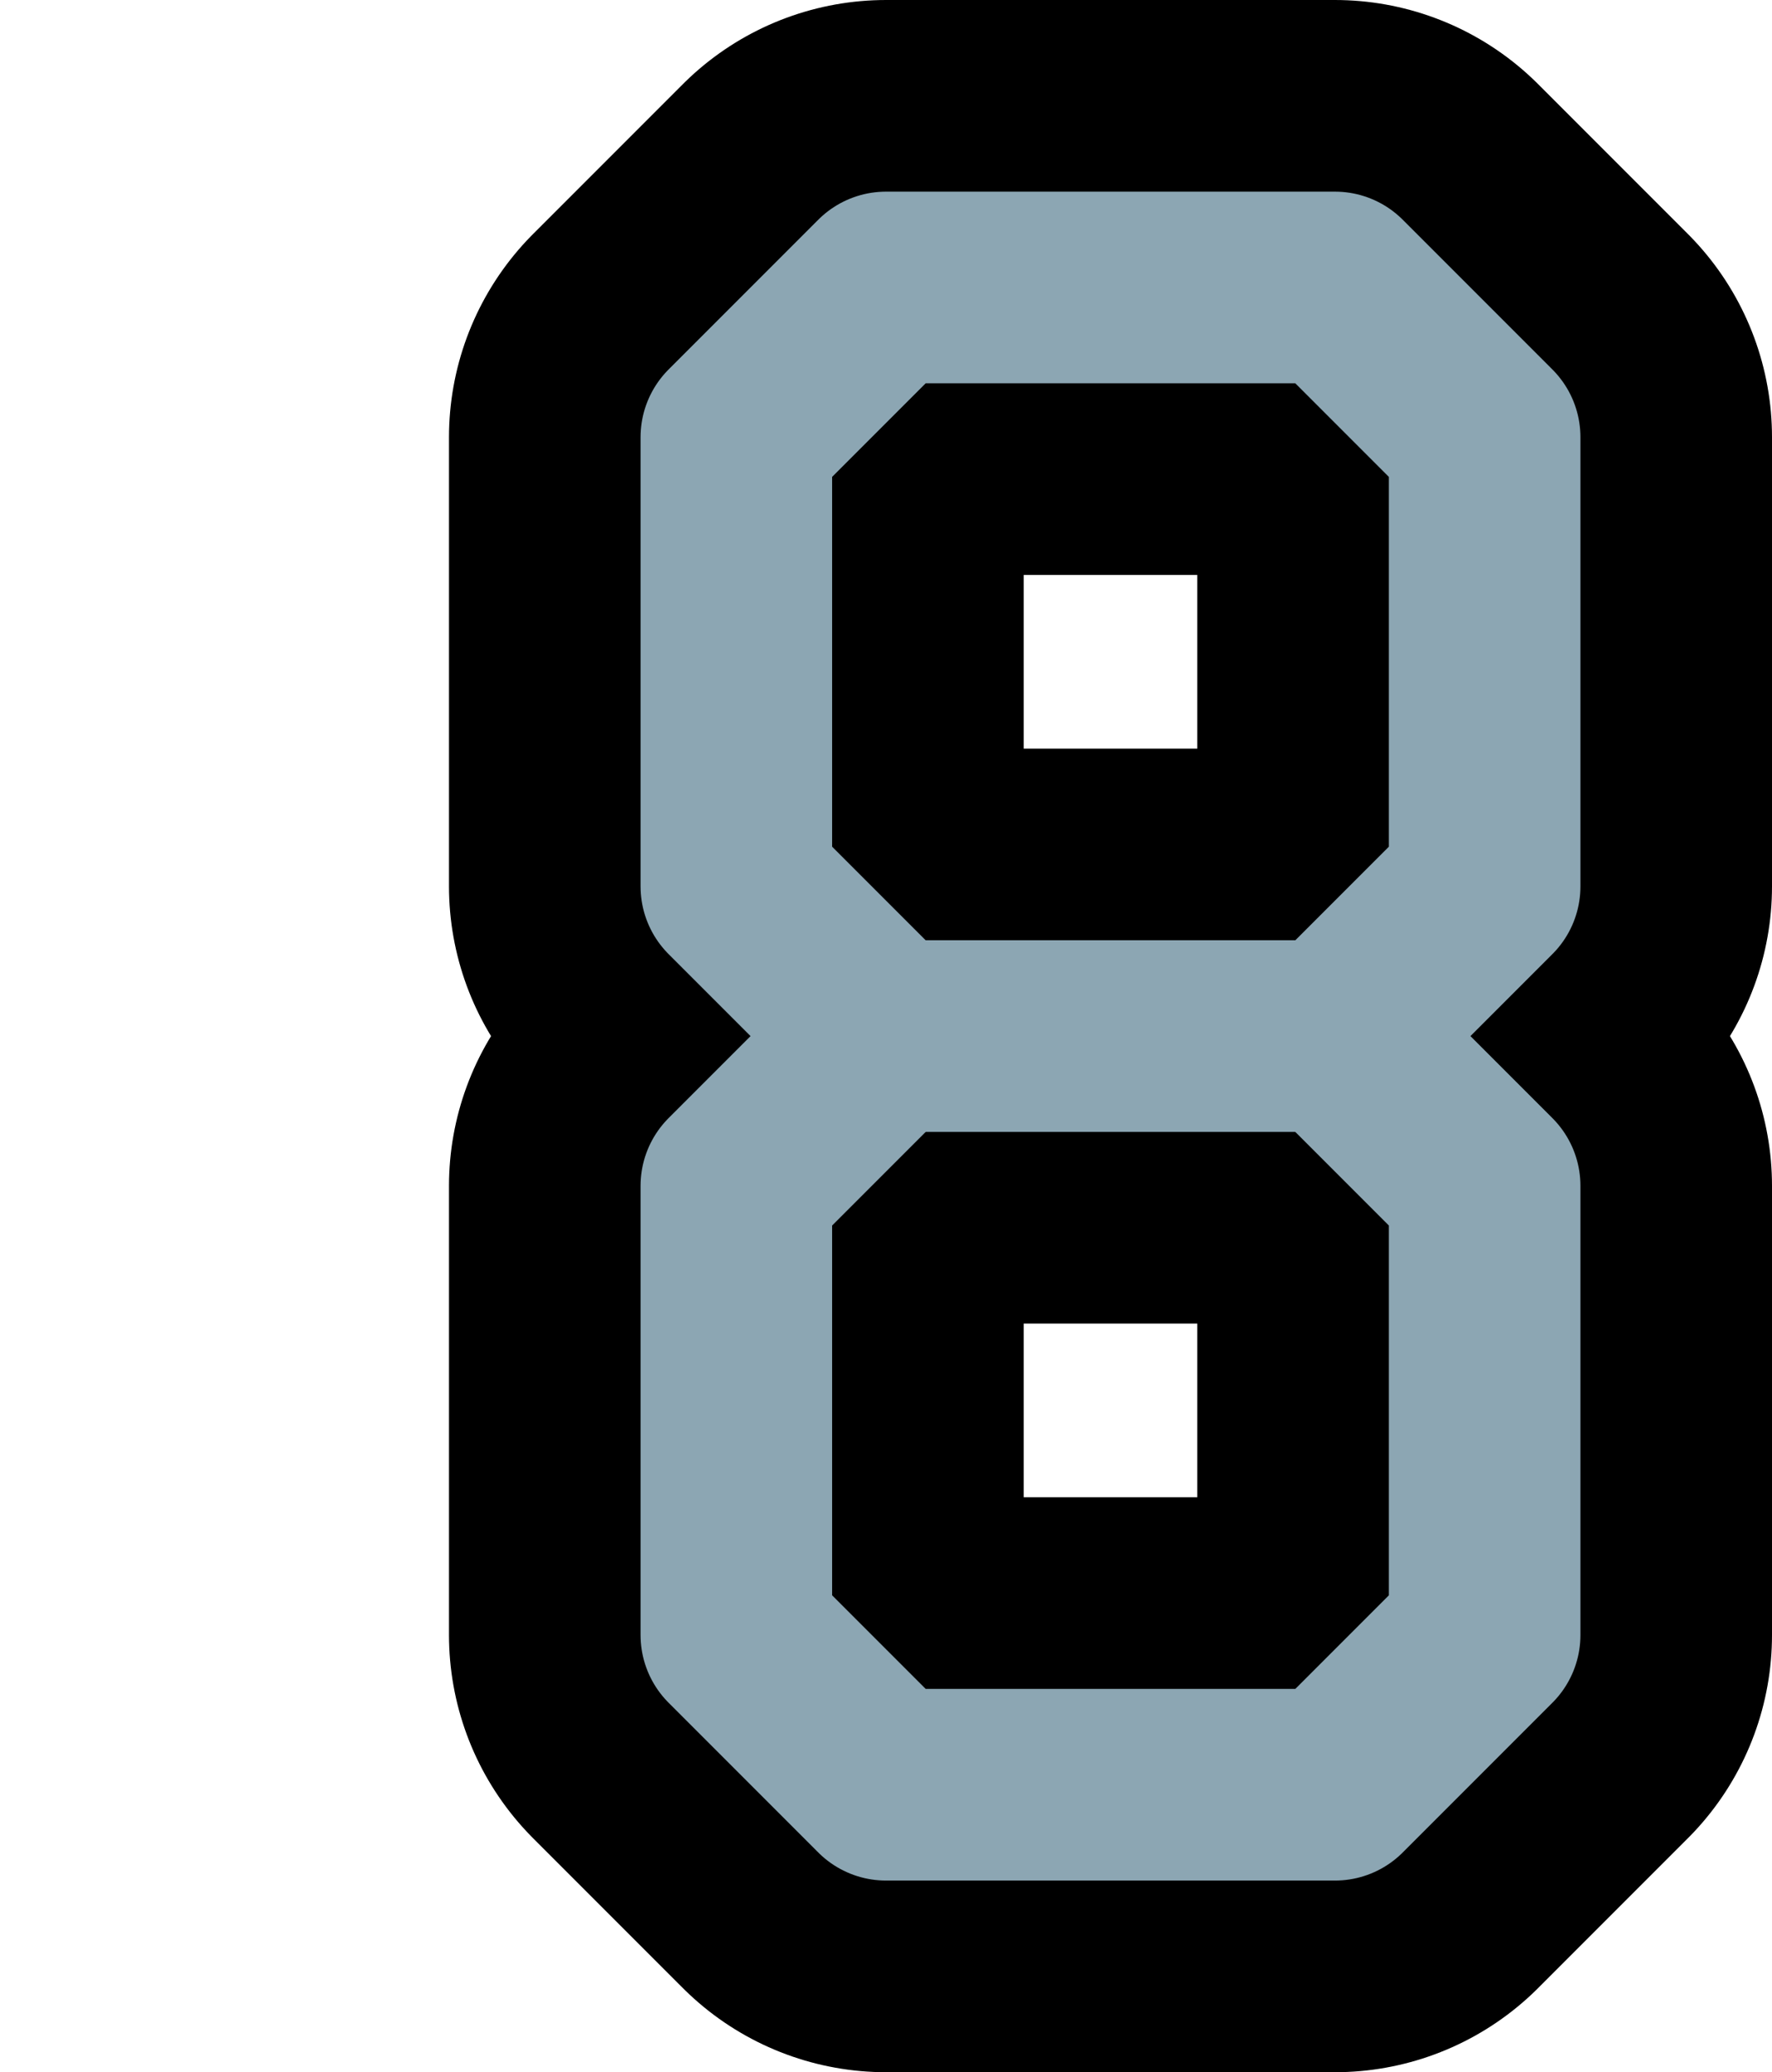 <?xml version="1.0" encoding="UTF-8"?>

<svg xmlns="http://www.w3.org/2000/svg" version="1.2" baseProfile="tiny" xml:space="preserve" style="shape-rendering:geometricPrecision; fill-rule:evenodd;" width="2.96mm" height="3.46mm" viewBox="-0.48 -1.73 2.96 3.46">
  <title>SAFCON18</title>
  <desc>contour label</desc>
  <rect style="stroke:black;stroke-width:0.32;display:none;" fill="none" x="0.75" y="-1.25" height="2.5" width="1.25"/>
  <rect style="stroke:blue;stroke-width:0.32;display:none;" fill="none" x="0" y="-1.25" height="2.5" width="2"/>
  <path d=" M 1.75,-1.25 L 1,-1.25 L 0.75,-1 L 0.75,-0.25 L 1,0 L 1.75,0 L 2,-0.25 L 2,-1 L 1.75,-1.25" style="stroke-linecap:round;stroke-linejoin:round;fill:none;stroke:#000000;" stroke-width="0.96" />
  <path d=" M 1,0 L 0.75,0.25 L 0.75,1 L 1,1.25 L 1.75,1.25 L 2,1 L 2,0.25 L 1.75,0" style="stroke-linecap:round;stroke-linejoin:round;fill:none;stroke:#000000;" stroke-width="0.96" />
  <path d=" M 1.75,-1.25 L 1,-1.25 L 0.75,-1 L 0.75,-0.25 L 1,0 L 1.75,0 L 2,-0.25 L 2,-1 L 1.75,-1.25" style="stroke-linecap:round;stroke-linejoin:round;fill:none;stroke:#8CA6B3;" stroke-width="0.32" />
  <path d=" M 1,0 L 0.75,0.25 L 0.75,1 L 1,1.25 L 1.75,1.25 L 2,1 L 2,0.25 L 1.75,0" style="stroke-linecap:round;stroke-linejoin:round;fill:none;stroke:#8CA6B3;" stroke-width="0.32" />
  <circle style="stroke:red;stroke-width:0.64;display:none;" fill="none" cx="0" cy="0" r="1"/>
</svg>
